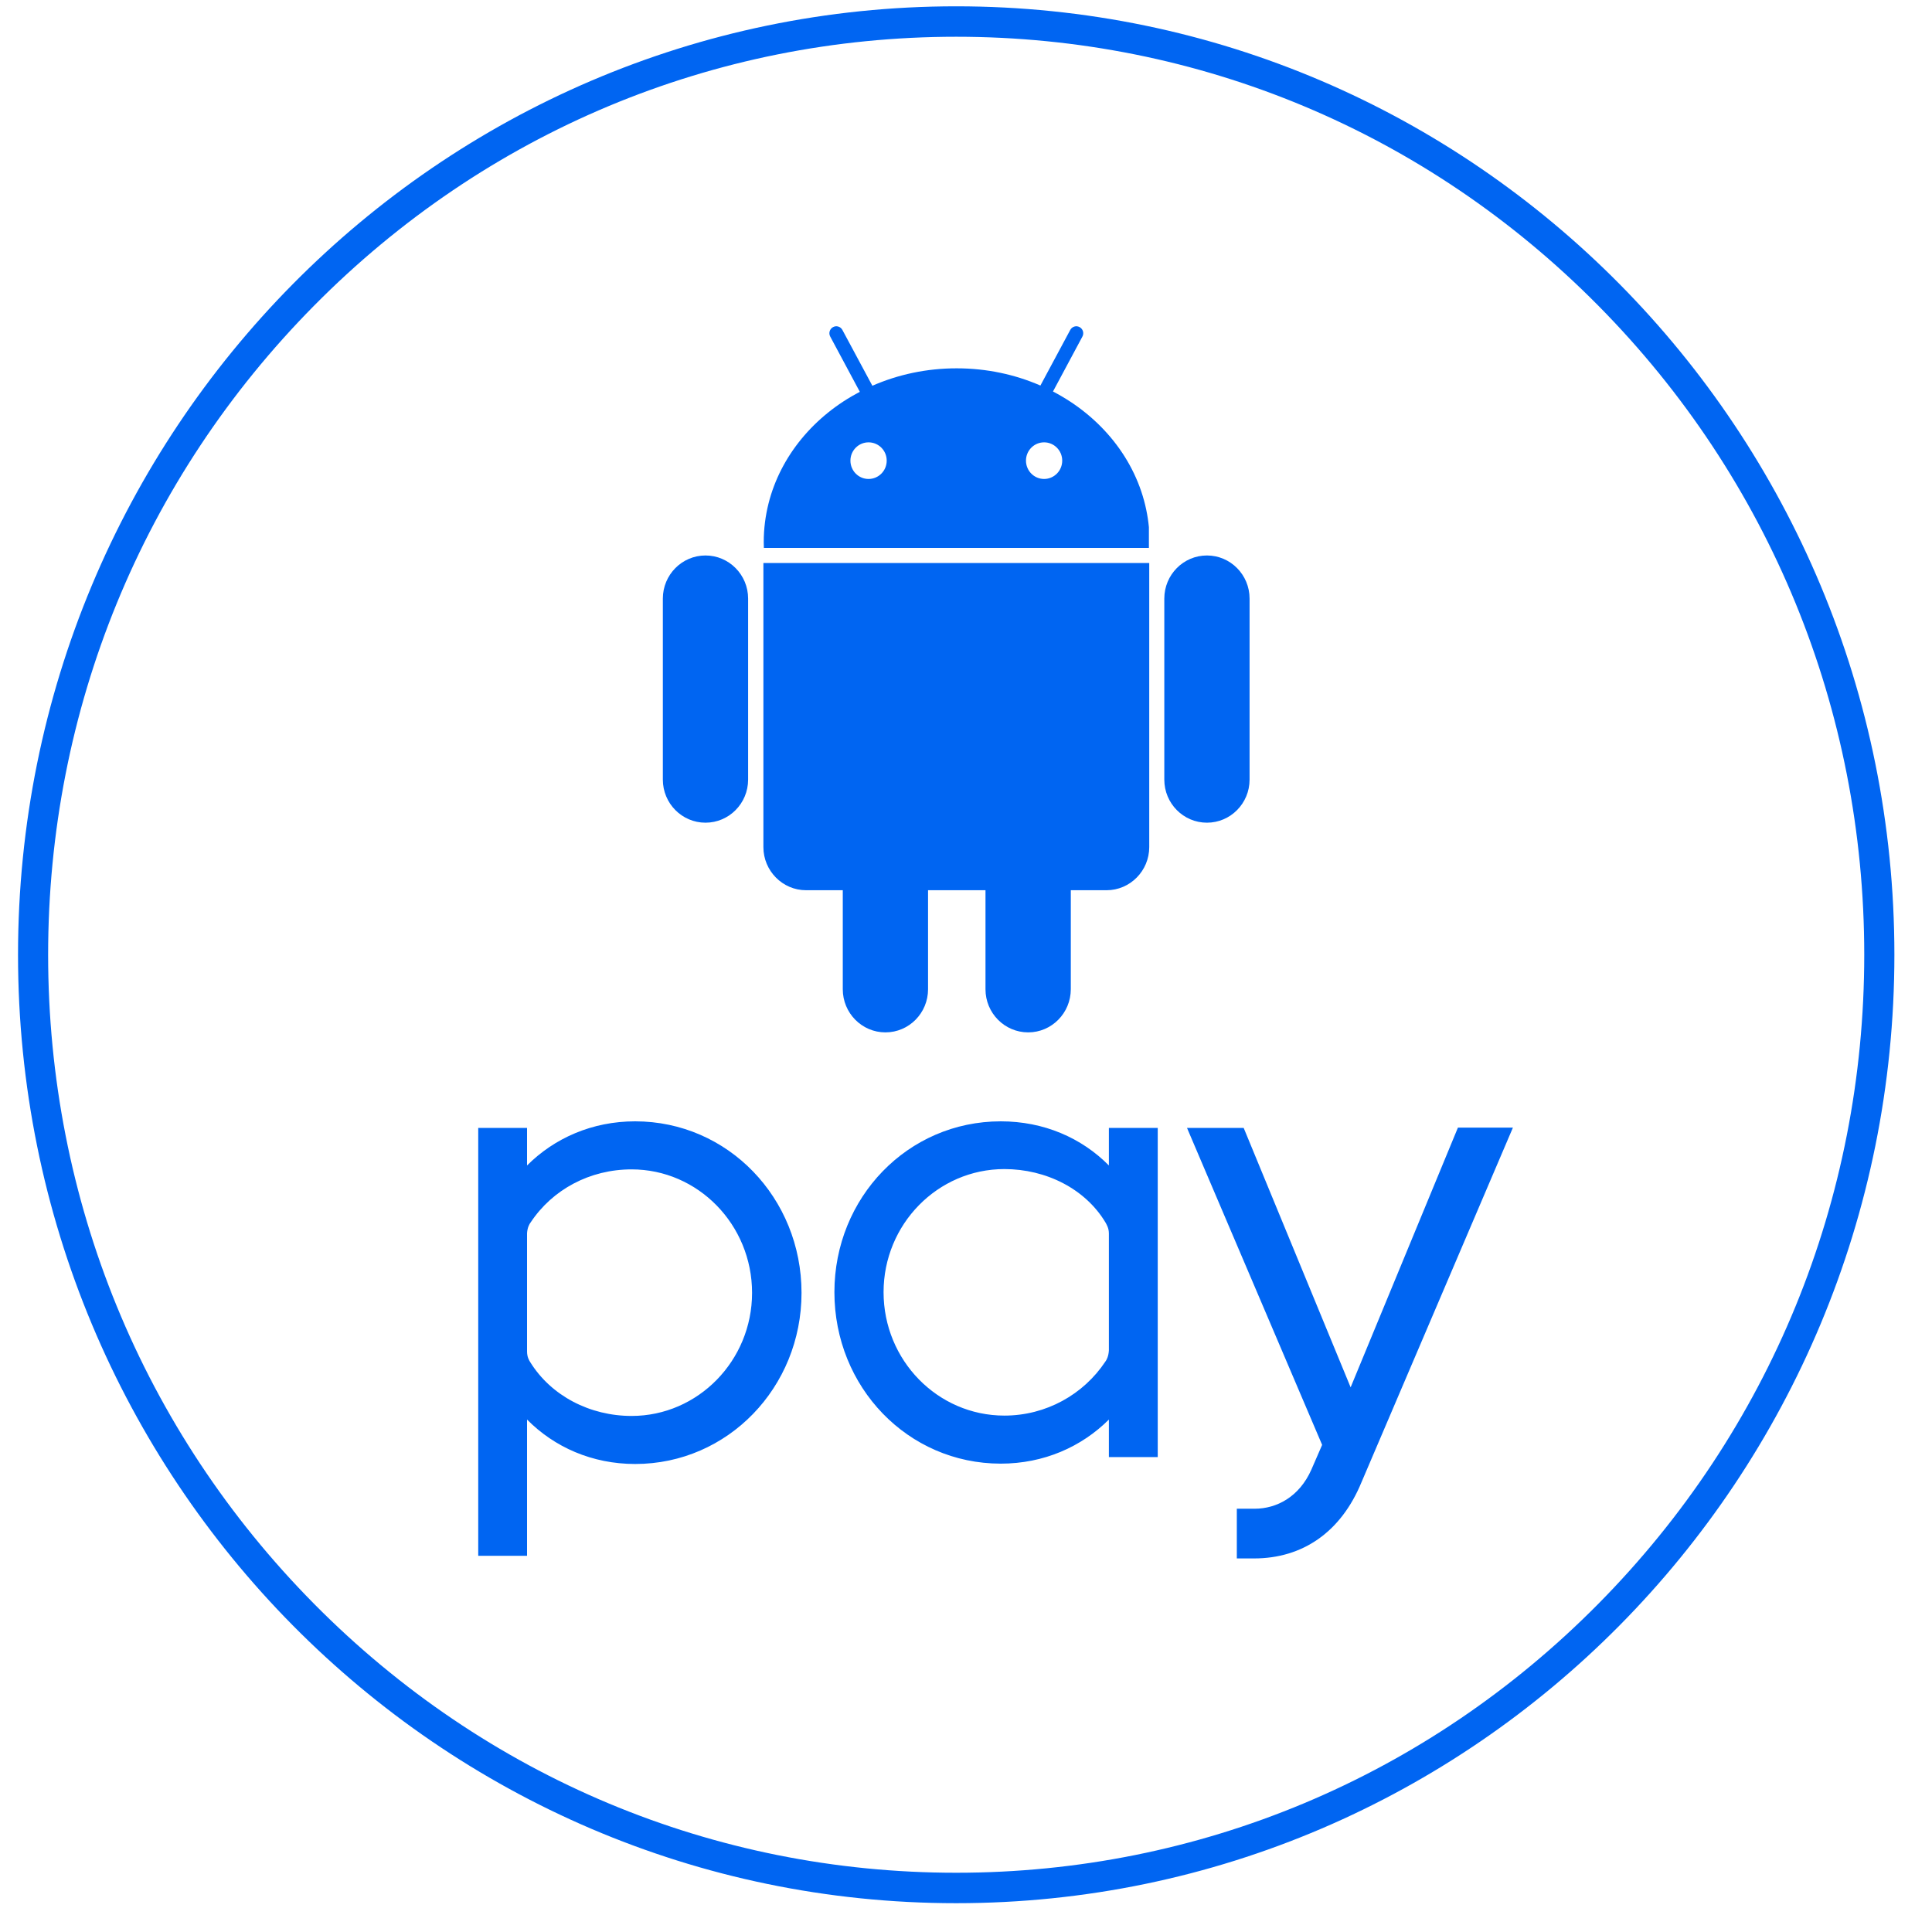 <?xml version="1.0" encoding="UTF-8"?>
<svg width="45px" height="45px" viewBox="0 0 45 45" version="1.1" xmlns="http://www.w3.org/2000/svg" xmlns:xlink="http://www.w3.org/1999/xlink">
    <!-- Generator: Sketch 52 (66869) - http://www.bohemiancoding.com/sketch -->
    <title>Logo</title>
    <desc>Created with Sketch.</desc>
    <g id="Components---1440px" stroke="none" stroke-width="1" fill="none" fill-rule="evenodd">
        <g id="Center" transform="translate(-646, -4722)" fill="#0065f2" fill-rule="nonzero">
            <g id="Contents-6" transform="translate(0, 4418)">
                <g id="Content" transform="translate(450, 60)">
                    <g id="Logos" transform="translate(70, 244)">
                        <g id="Logo" transform="translate(126.42, 0)">
                            <path d="M21.852,0.147 C9.783,0.147 0,10.038 0,22.238 C0,34.439 9.783,44.329 21.852,44.329 C33.92,44.329 43.704,34.439 43.704,22.238 C43.704,10.038 33.92,0.147 21.852,0.147 Z M21.852,0.856 C27.501,0.856 32.813,3.08 36.807,7.119 C40.802,11.157 43.002,16.527 43.002,22.238 C43.002,27.949 40.802,33.319 36.807,37.357 C32.813,41.396 27.501,43.62 21.852,43.62 C16.202,43.62 10.891,41.396 6.896,37.357 C2.901,33.319 0.701,27.949 0.701,22.238 C0.701,16.527 2.901,11.158 6.896,7.119 C10.891,3.08 16.202,0.856 21.852,0.856 Z" id="path3350"></path>
                            <path d="M17.41,13.113 L17.361,13.113 L17.361,19.731 C17.361,20.284 17.808,20.735 18.354,20.735 L19.21,20.735 L19.21,23.042 C19.21,23.596 19.655,24.046 20.203,24.046 C20.752,24.046 21.196,23.596 21.196,23.042 L21.196,20.735 L22.534,20.735 L22.534,23.042 C22.534,23.596 22.979,24.046 23.528,24.046 C24.076,24.046 24.52,23.596 24.521,23.042 L24.521,20.735 L25.355,20.735 C25.901,20.735 26.348,20.284 26.348,19.731 L26.348,13.113 L17.41,13.113 Z M19.388,10.729 C19.388,10.965 19.577,11.156 19.81,11.156 C20.044,11.156 20.233,10.965 20.233,10.729 C20.233,10.494 20.044,10.303 19.81,10.303 C19.577,10.303 19.388,10.494 19.388,10.729 Z M23.477,10.729 C23.477,10.965 23.666,11.156 23.899,11.156 C24.132,11.156 24.321,10.965 24.321,10.729 C24.321,10.494 24.132,10.303 23.899,10.303 C23.666,10.303 23.477,10.494 23.477,10.729 Z M17.372,12.762 C17.37,12.716 17.369,12.671 17.369,12.625 C17.369,12.317 17.408,12.017 17.48,11.729 C17.759,10.619 18.545,9.682 19.607,9.126 L18.918,7.84 C18.875,7.761 18.904,7.662 18.983,7.619 C19.061,7.576 19.159,7.606 19.201,7.685 L19.899,8.985 C20.492,8.725 21.158,8.579 21.863,8.579 C22.562,8.579 23.223,8.723 23.813,8.98 L24.508,7.685 C24.55,7.606 24.648,7.576 24.726,7.619 C24.805,7.662 24.834,7.761 24.791,7.84 L24.106,9.119 C25.22,9.698 26.033,10.695 26.278,11.872 C26.306,12.006 26.327,12.141 26.34,12.278 L26.34,12.762 L17.372,12.762 L17.372,12.762 Z M28.685,13.942 C28.685,13.388 28.24,12.938 27.692,12.938 C27.143,12.938 26.699,13.388 26.699,13.942 L26.699,18.159 C26.699,18.713 27.143,19.162 27.692,19.162 C28.24,19.162 28.685,18.713 28.685,18.159 L28.685,13.942 Z M17.005,13.942 L17.005,18.159 C17.005,18.713 16.56,19.162 16.012,19.162 C15.464,19.162 15.019,18.713 15.019,18.159 L15.019,13.942 C15.019,13.388 15.464,12.938 16.012,12.938 C16.56,12.938 17.005,13.388 17.005,13.942 Z" id="path3352"></path>
                            <path d="M34.819,26.264 L33.538,26.264 L30.754,33.003 L31.323,33.003 L28.548,26.272 L27.228,26.272 L30.375,33.654 L30.125,34.229 C29.844,34.866 29.313,35.141 28.805,35.141 L28.388,35.141 L28.388,36.299 L28.79,36.299 C29.92,36.299 30.815,35.686 31.293,34.521 L34.819,26.264 Z M26.546,33.938 L26.546,26.272 L25.408,26.272 L25.408,27.146 C24.771,26.502 23.891,26.118 22.89,26.118 C20.721,26.118 19.015,27.897 19.015,30.097 C19.015,32.305 20.721,34.091 22.89,34.091 C23.891,34.091 24.771,33.7 25.408,33.064 L25.408,33.938 L26.546,33.938 Z M22.974,32.972 C21.419,32.972 20.16,31.684 20.16,30.097 C20.16,28.518 21.419,27.23 22.974,27.23 C23.944,27.23 24.862,27.69 25.332,28.479 C25.355,28.525 25.408,28.602 25.408,28.732 L25.408,31.454 C25.4,31.592 25.355,31.677 25.325,31.715 C24.816,32.481 23.944,32.972 22.974,32.972 Z M11.856,36.238 L11.856,33.064 C12.493,33.708 13.373,34.099 14.374,34.099 C16.535,34.099 18.249,32.313 18.249,30.113 C18.249,27.904 16.535,26.118 14.374,26.118 C13.373,26.118 12.493,26.509 11.856,27.146 L11.856,26.272 L10.719,26.272 L10.719,36.238 L11.856,36.238 Z M14.291,32.98 C13.32,32.98 12.418,32.512 11.932,31.73 C11.902,31.684 11.856,31.607 11.856,31.477 L11.856,28.725 C11.864,28.594 11.909,28.51 11.94,28.472 C12.448,27.705 13.32,27.237 14.291,27.237 C15.838,27.237 17.097,28.525 17.097,30.113 C17.097,31.692 15.838,32.98 14.291,32.98 Z" id="path3354"></path>
                        </g>
                    </g>
                </g>
            </g>
        </g>
    </g>
</svg>
